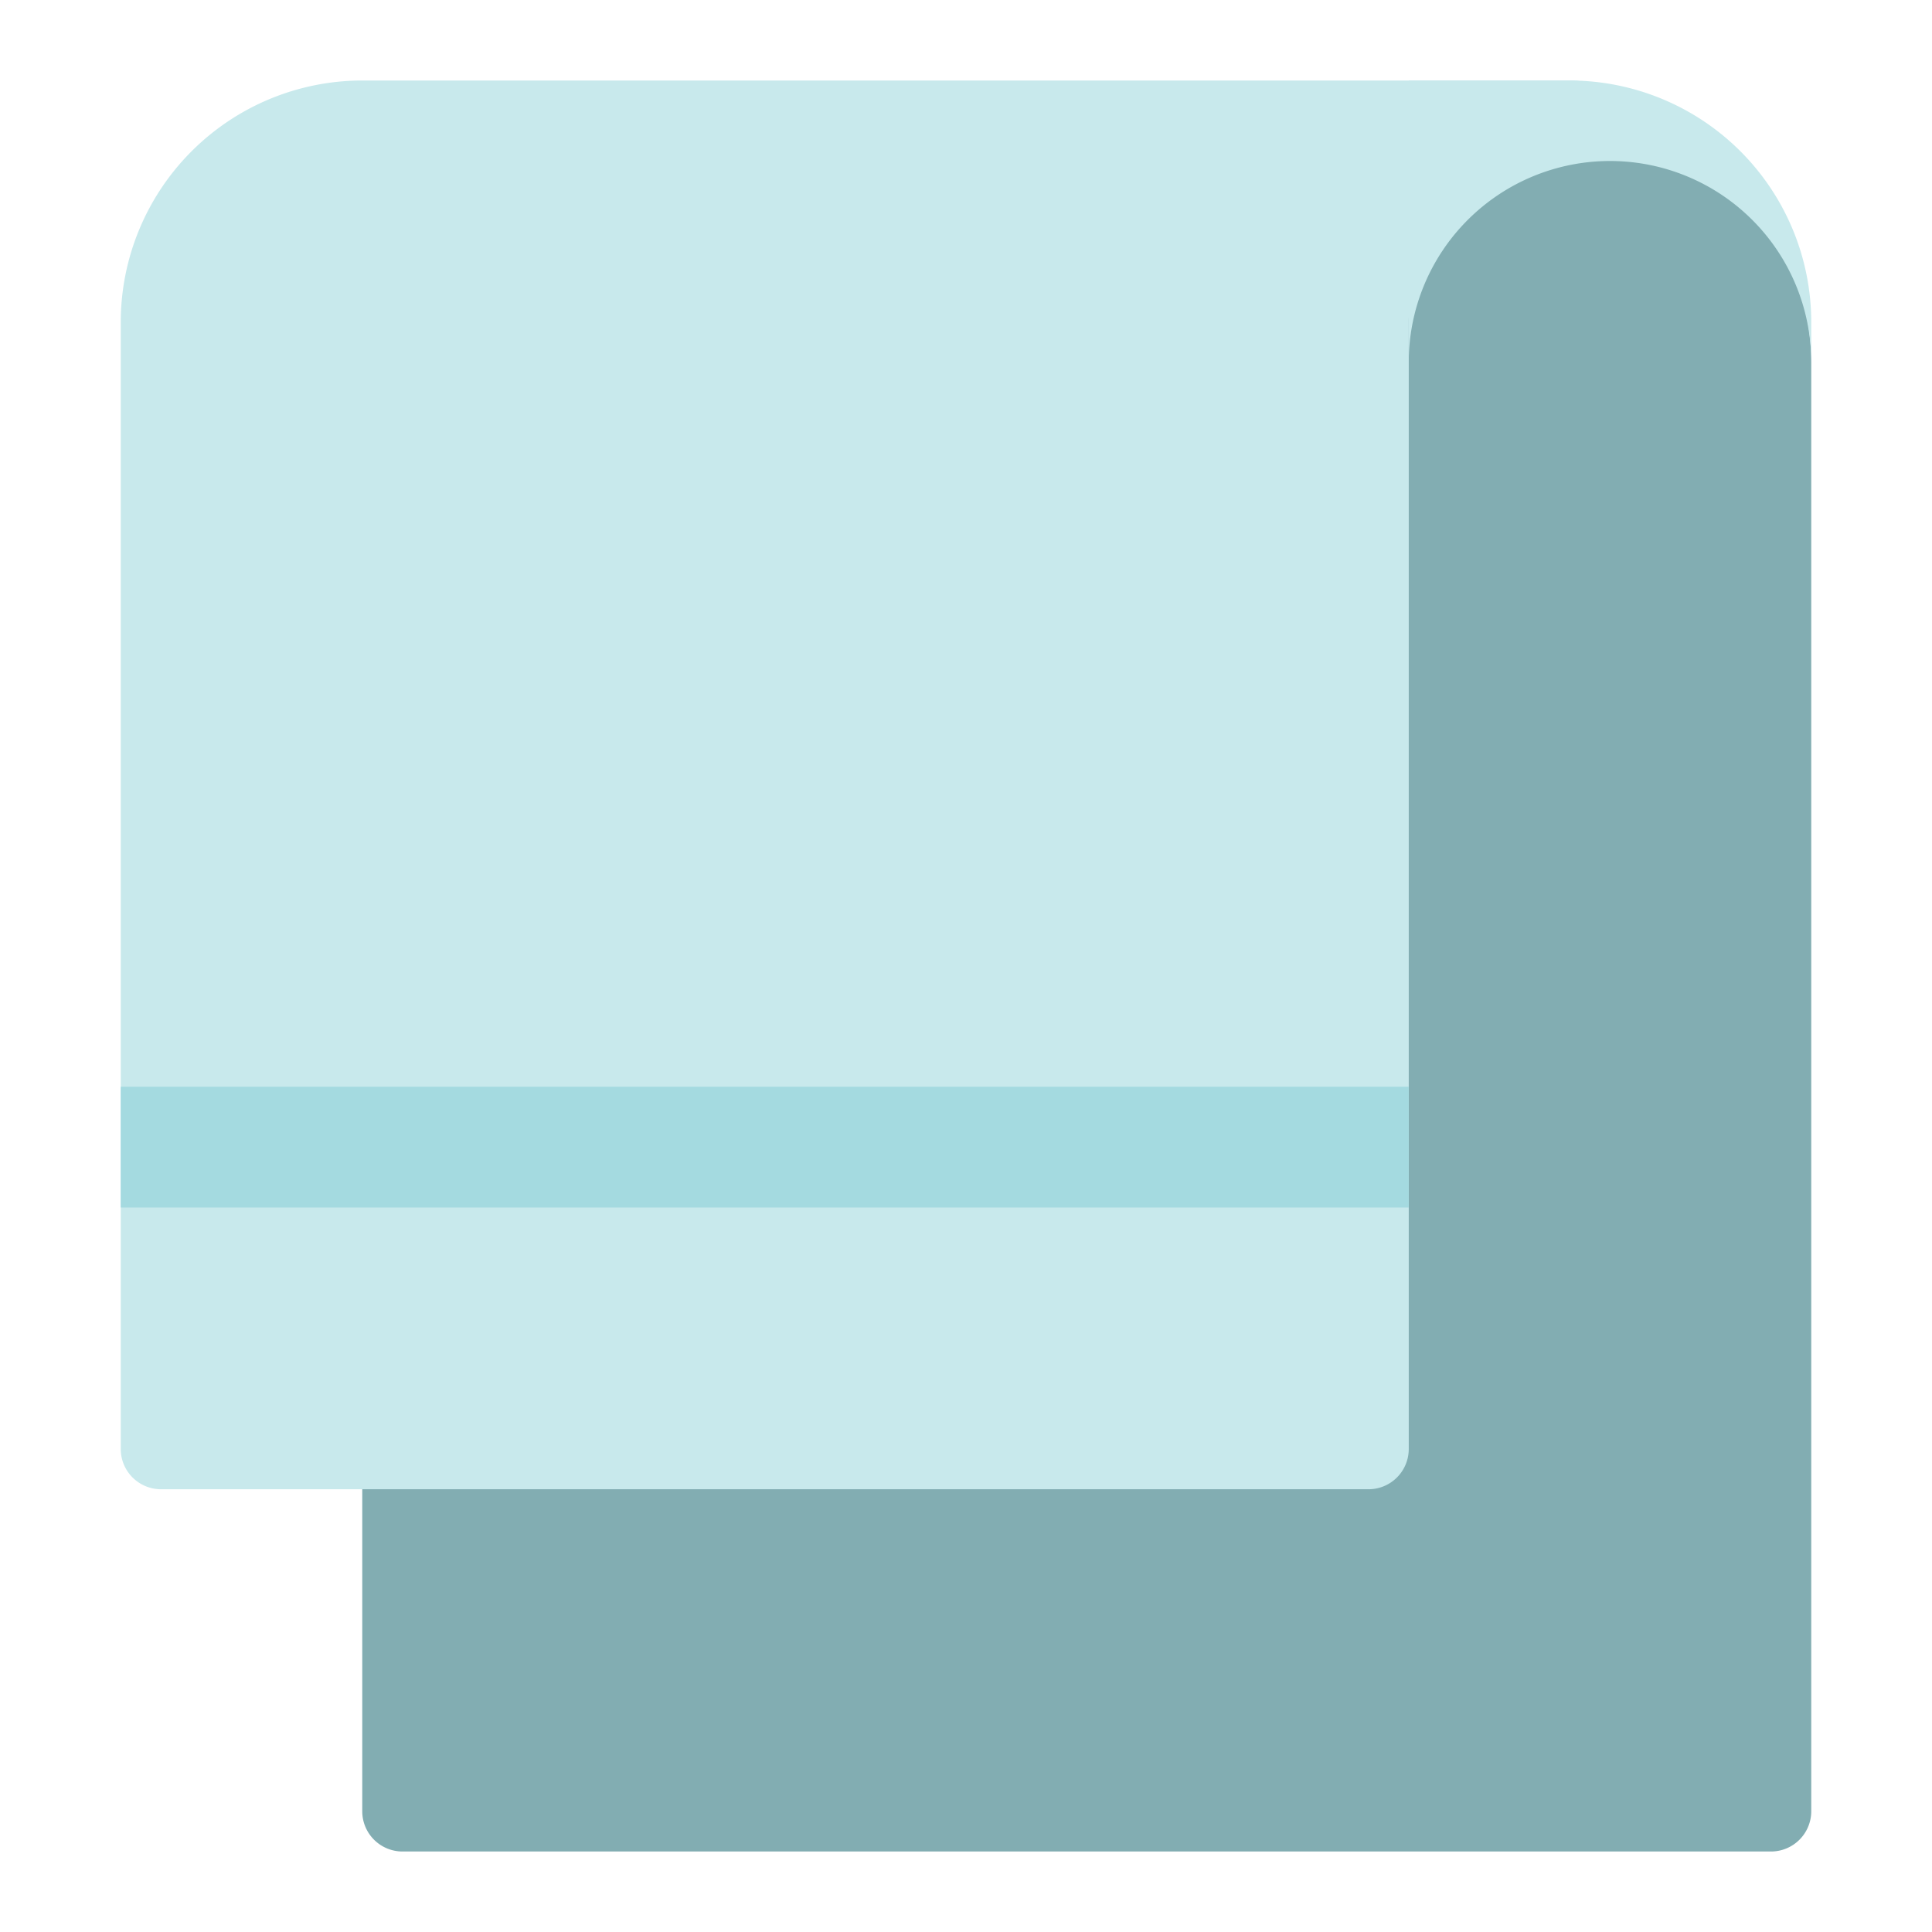 <svg xmlns="http://www.w3.org/2000/svg" height="48" width="48" viewBox="0 0 48 48"><title>towel</title><g class="nc-icon-wrapper"><path d="M44,46H10a1,1,0,0,1-1-1V4a1,1,0,0,1,1-1H39a6.006,6.006,0,0,1,6,6V45A1,1,0,0,1,44,46Z" fill="#82adb2"></path> <path d="M34,37H4a1,1,0,0,1-1-1V8A6.006,6.006,0,0,1,9,2H39a1,1,0,0,1,.1,2C38.936,4.013,35,4.475,35,8V36A1,1,0,0,1,34,37Z" fill="#c8e9ec"></path> <path d="M39,2H35V9A5,5,0,0,1,45,9V8A6.006,6.006,0,0,0,39,2Z" fill="#c8e9ec"></path> <rect x="3" y="27" width="32" height="3" fill="#a4dae0"></rect></g></svg>